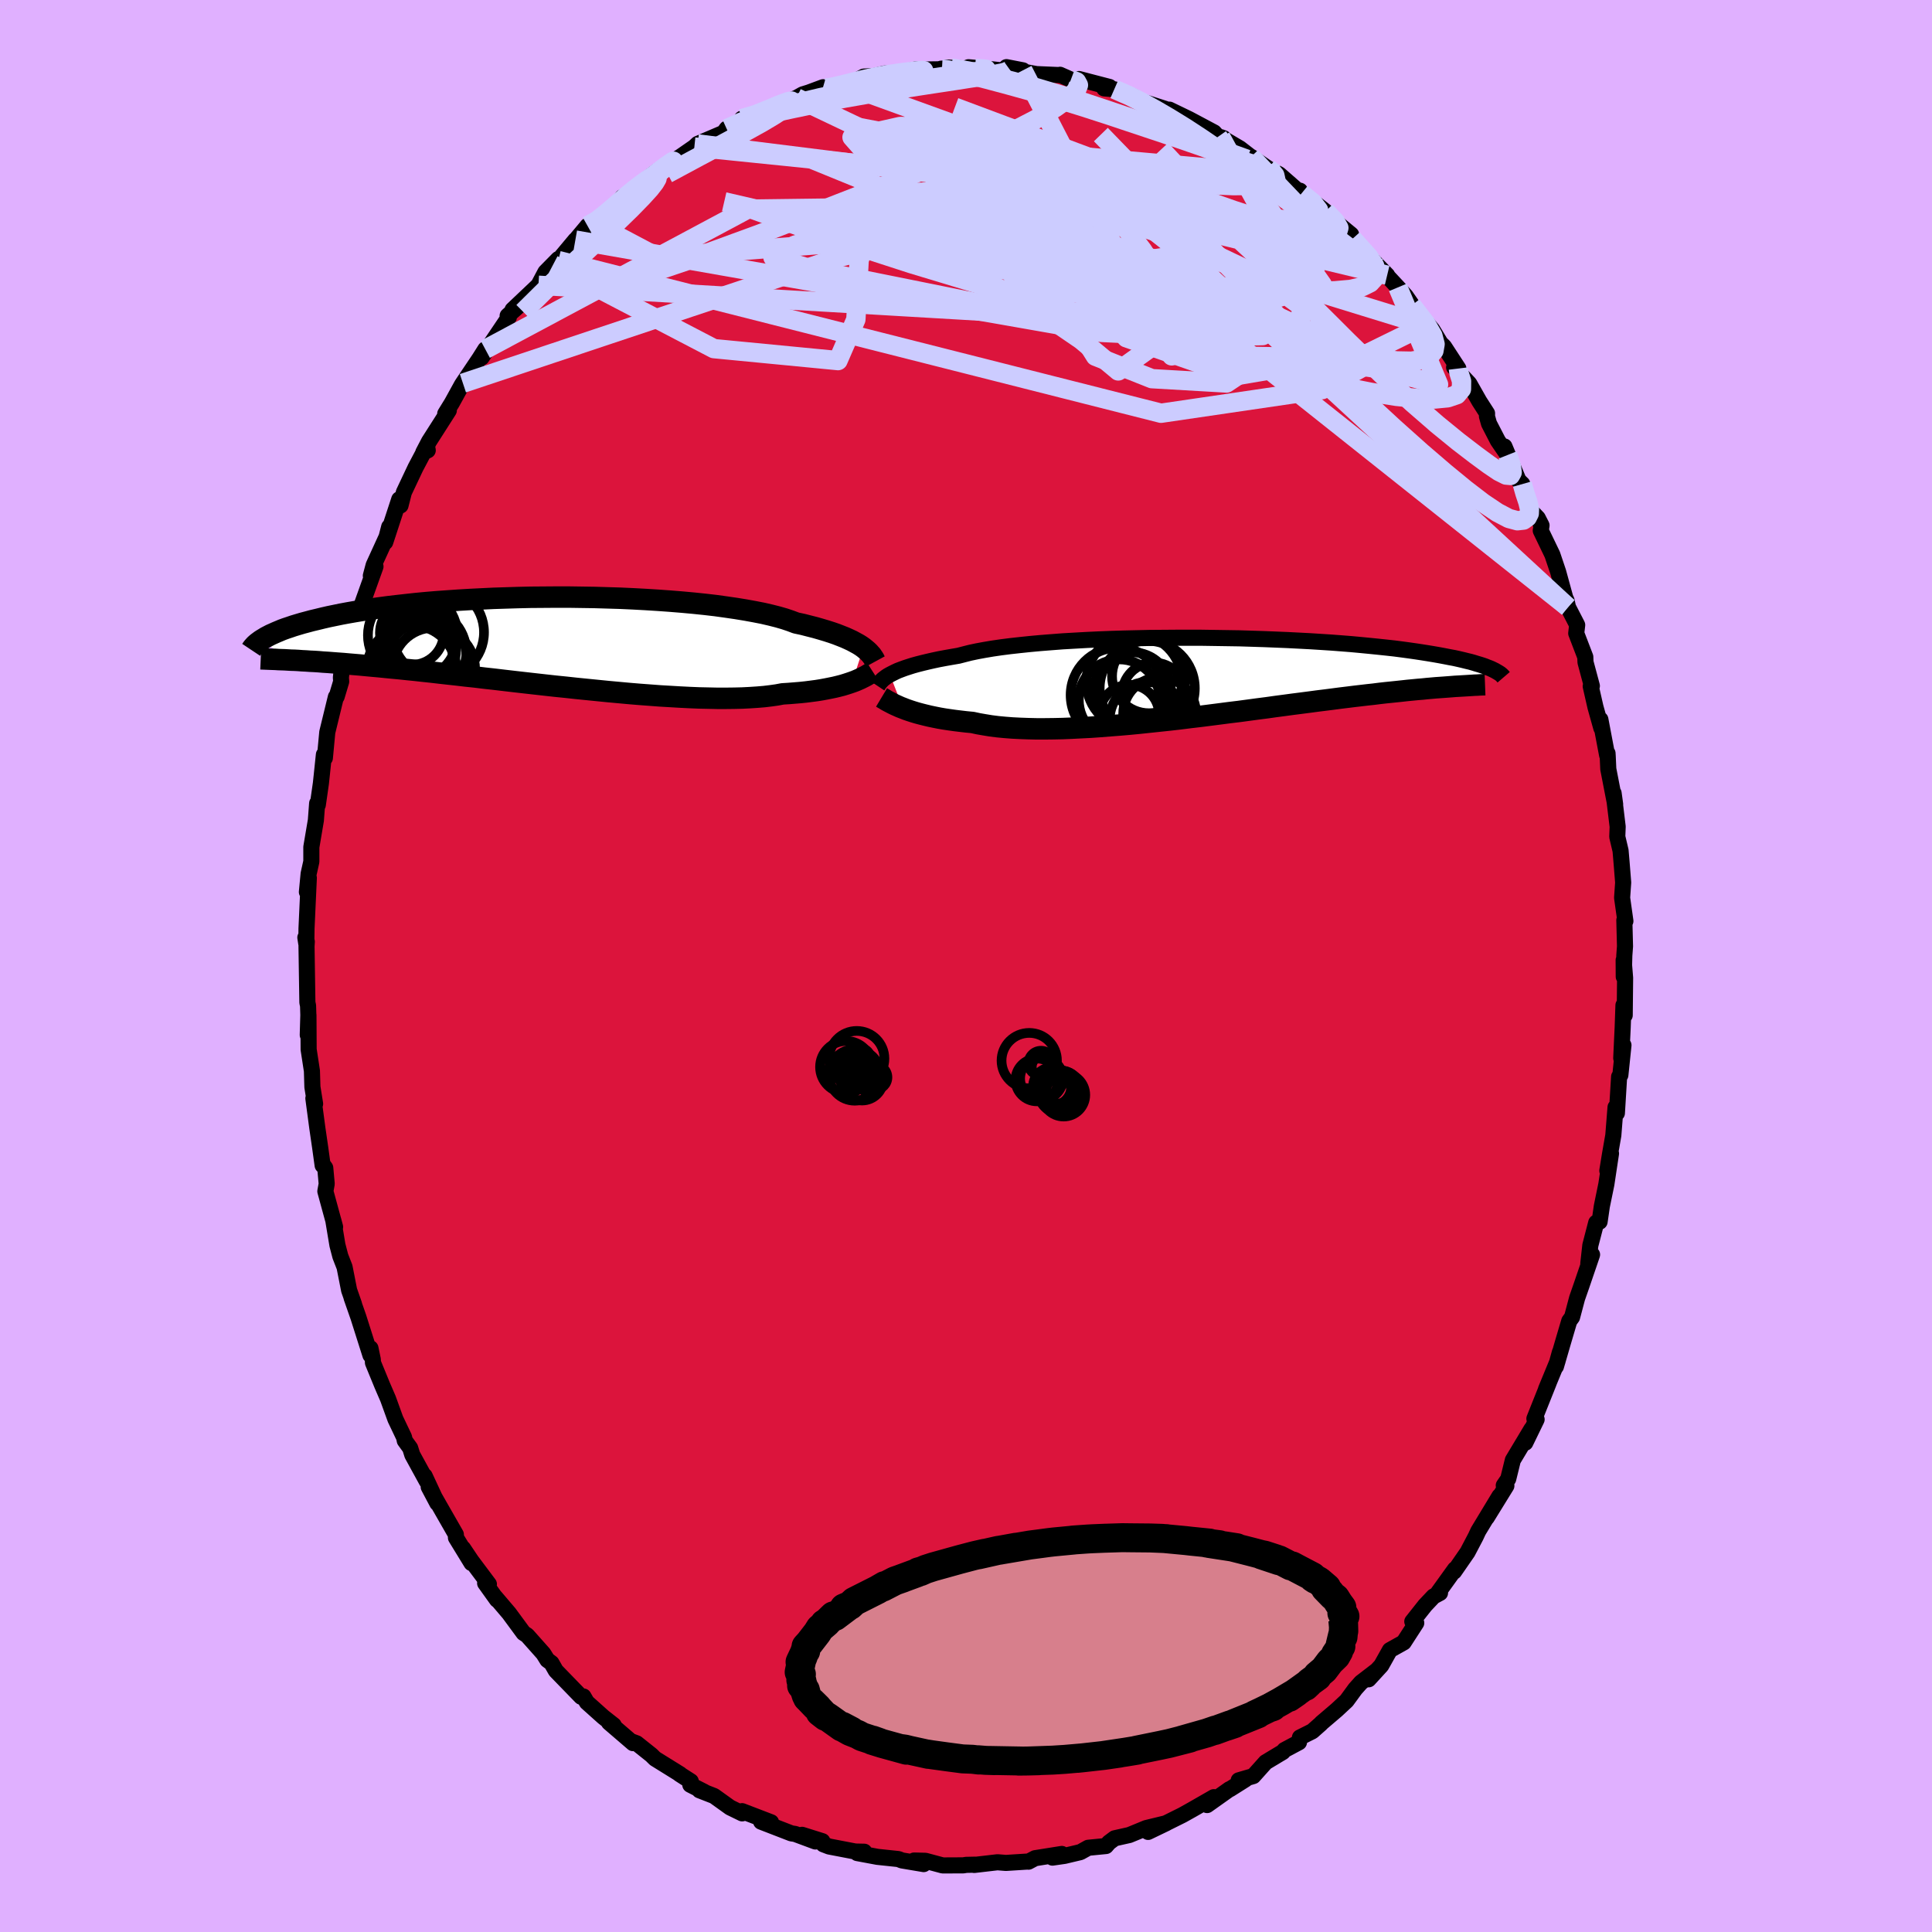<svg viewBox="-100 -100 200 200" xmlns="http://www.w3.org/2000/svg" width="500" height="500" id="face-svg">
    <defs>
      <clipPath id="leftEyeClipPath">
        <polyline points="33.19,0.61 32.95,0.44 32.68,0.27 32.37,0.1 32.04,-0.08 31.68,-0.25 31.28,-0.43 30.85,-0.6 30.39,-0.78 29.9,-0.95 29.37,-1.12 28.8,-1.29 28.21,-1.46 27.58,-1.62 26.92,-1.79 26.22,-1.94 25.66,-2.15 25.04,-2.36 24.35,-2.56 23.6,-2.75 22.78,-2.94 21.91,-3.11 20.98,-3.28 20,-3.44 18.97,-3.59 17.89,-3.74 16.77,-3.87 15.61,-3.99 14.41,-4.1 13.18,-4.2 11.92,-4.29 10.64,-4.37 9.34,-4.44 8.03,-4.5 6.7,-4.54 5.37,-4.58 4.03,-4.6 2.69,-4.62 1.36,-4.62 0.04,-4.61 -1.27,-4.6 -2.57,-4.57 -3.85,-4.53 -5.11,-4.49 -6.34,-4.43 -7.55,-4.37 -8.73,-4.3 -9.88,-4.22 -11,-4.14 -12.08,-4.05 -13.13,-3.95 -14.14,-3.84 -15.12,-3.73 -16.05,-3.62 -16.95,-3.5 -17.81,-3.38 -18.63,-3.25 -19.41,-3.12 -20.16,-2.99 -20.86,-2.86 -21.54,-2.72 -22.17,-2.59 -22.78,-2.45 -23.35,-2.31 -23.9,-2.18 -24.42,-2.04 -24.91,-1.91 -25.38,-1.77 -25.81,-1.64 -26.22,-1.5 -26.61,-1.37 -26.97,-1.24 -27.3,-1.1 -27.61,-0.97 -27.9,-0.84 -28.17,-0.72 -28.42,-0.59 -28.65,-0.47 -28.86,-0.34 -29.06,-0.22 -26.41,1.89 -26.06,1.91 -25.7,1.92 -25.32,1.94 -24.93,1.97 -24.52,1.99 -24.1,2.02 -23.66,2.04 -23.2,2.07 -22.73,2.11 -22.24,2.14 -21.73,2.18 -21.2,2.22 -20.65,2.26 -20.09,2.31 -19.5,2.36 -18.9,2.41 -18.27,2.47 -17.62,2.53 -16.95,2.59 -16.26,2.66 -15.54,2.73 -14.79,2.8 -14.03,2.88 -13.23,2.96 -12.42,3.05 -11.57,3.14 -10.71,3.24 -9.82,3.34 -8.9,3.44 -7.97,3.55 -7.01,3.65 -6.03,3.77 -5.03,3.88 -4.02,4 -2.99,4.12 -1.94,4.24 -0.88,4.36 0.19,4.48 1.27,4.6 2.36,4.71 3.46,4.83 4.56,4.94 5.66,5.05 6.76,5.16 7.85,5.26 8.94,5.36 10.02,5.45 11.09,5.53 12.15,5.61 13.19,5.67 14.21,5.73 15.21,5.78 16.19,5.82 17.14,5.84 18.07,5.86 18.96,5.86 19.82,5.85 20.65,5.83 21.44,5.79 22.2,5.74 22.92,5.68 23.59,5.6 24.23,5.51 24.82,5.4 25.46,5.36 26.08,5.31 26.68,5.26 27.25,5.2 27.8,5.13 28.33,5.06 28.83,4.98 29.32,4.89 29.77,4.8 30.21,4.71 30.62,4.61 31.01,4.51 31.37,4.4 31.71,4.29 32.03,4.18" />
      </clipPath>
      <clipPath id="rightEyeClipPath">
        <polyline points="-32.99,-0.33 -32.74,-0.46 -32.46,-0.6 -32.16,-0.74 -31.82,-0.87 -31.44,-1.01 -31.04,-1.14 -30.6,-1.28 -30.13,-1.41 -29.62,-1.54 -29.08,-1.67 -28.51,-1.8 -27.9,-1.93 -27.26,-2.05 -26.58,-2.17 -25.88,-2.29 -25.3,-2.44 -24.67,-2.6 -23.96,-2.75 -23.2,-2.89 -22.37,-3.03 -21.48,-3.16 -20.54,-3.28 -19.55,-3.39 -18.5,-3.5 -17.41,-3.6 -16.27,-3.69 -15.1,-3.78 -13.88,-3.85 -12.64,-3.92 -11.37,-3.98 -10.08,-4.03 -8.77,-4.07 -7.44,-4.1 -6.11,-4.13 -4.77,-4.14 -3.42,-4.15 -2.08,-4.15 -0.74,-4.15 0.59,-4.13 1.91,-4.11 3.21,-4.09 4.49,-4.05 5.75,-4.01 6.99,-3.96 8.2,-3.91 9.38,-3.85 10.53,-3.79 11.64,-3.72 12.72,-3.65 13.77,-3.57 14.78,-3.49 15.75,-3.4 16.68,-3.31 17.57,-3.22 18.42,-3.13 19.24,-3.04 20.01,-2.94 20.75,-2.84 21.45,-2.74 22.11,-2.64 22.74,-2.54 23.34,-2.44 23.91,-2.34 24.44,-2.24 24.95,-2.14 25.44,-2.05 25.89,-1.95 26.32,-1.85 26.72,-1.75 27.1,-1.66 27.45,-1.56 27.77,-1.46 28.08,-1.37 28.36,-1.28 28.62,-1.19 28.86,-1.09 29.08,-1.01 29.29,-0.92 29.47,-0.83 25.54,0.88 25.17,0.91 24.78,0.94 24.38,0.97 23.96,1 23.53,1.03 23.08,1.07 22.62,1.11 22.14,1.16 21.65,1.2 21.14,1.25 20.61,1.3 20.07,1.36 19.51,1.42 18.93,1.48 18.34,1.54 17.72,1.61 17.09,1.69 16.44,1.76 15.76,1.84 15.07,1.92 14.35,2.01 13.61,2.1 12.85,2.2 12.07,2.3 11.26,2.4 10.44,2.51 9.59,2.62 8.73,2.73 7.84,2.85 6.93,2.97 6.01,3.1 5.07,3.22 4.11,3.35 3.14,3.48 2.15,3.6 1.15,3.73 0.14,3.86 -0.88,3.99 -1.91,4.11 -2.94,4.24 -3.98,4.36 -5.02,4.47 -6.06,4.58 -7.1,4.69 -8.13,4.79 -9.16,4.88 -10.19,4.96 -11.2,5.04 -12.2,5.11 -13.18,5.16 -14.15,5.21 -15.11,5.25 -16.04,5.27 -16.95,5.28 -17.83,5.28 -18.69,5.26 -19.52,5.23 -20.32,5.19 -21.09,5.13 -21.83,5.06 -22.54,4.97 -23.21,4.86 -23.84,4.75 -24.44,4.62 -25.07,4.56 -25.67,4.49 -26.25,4.42 -26.82,4.34 -27.36,4.26 -27.88,4.17 -28.38,4.07 -28.86,3.97 -29.32,3.86 -29.76,3.75 -30.17,3.64 -30.57,3.52 -30.94,3.4 -31.29,3.28 -31.62,3.15" />
      </clipPath>
      <filter id="fuzzy">
        <feTurbulence id="turbulence" baseFrequency="0.05" numOctaves="3" type="noise" result="noise" />
        <feDisplacementMap in="SourceGraphic" in2="noise" scale="2" />
      </filter>
      <linearGradient id="rainbowGradient" x1="0%" y1="0%" x2="100%" y2="0%">
        <stop offset="0%" style="stop-color: [object Object]; stop-opacity: 1" />
        <stop offset="50%" style="stop-color: [object Object]; stop-opacity: 1" />
        <stop offset="100%" style="stop-color: [object Object]; stop-opacity: 1" />
      </linearGradient>
    </defs>
    <rect x="-100" y="-100" width="100%" height="100%" fill="rgb(224, 176, 255)" />
    <polyline id="faceContour" points="68.09,1.11 68.08,-0.61 68.23,1.23 68.19,5.1 68.06,4.06 67.98,6.35 67.83,9.54 68.06,8.2 67.74,11.29 67.61,11.46 67.38,15.23 67.24,14.62 67.01,17.53 66.67,19.47 66.39,21.19 66.77,19.41 66.29,22.59 65.82,24.88 65.59,26.47 65.24,26.57 64.63,28.92 64.42,30.81 64.81,29.88 63.71,33.1 63.26,34.39 62.74,36.35 62.45,36.75 61.8,38.95 61.07,41.46 61.48,39.98 61.22,40.96 60.04,43.82 60.31,43.18 58.84,46.86 59.07,46.94 57.9,49.35 58.54,47.93 56.61,51.15 56.13,53.1 55.67,53.77 55.94,53.81 53.91,57.1 55.22,54.88 53.03,58.5 52.77,59.06 51.92,60.68 50.53,62.69 50.62,62.44 48.72,65.08 49.07,64.9 48.4,65.26 47.53,66.18 46.2,67.86 46.61,68.01 45.31,70.02 43.88,70.82 42.99,72.41 41.68,73.84 42.45,72.97 40.89,74.17 40.3,74.83 39.4,76.06 38.38,77.01 36.81,78.35 36.72,78.45 35.85,79.22 34.57,79.86 34.47,80.36 32.97,81.16 32.8,81.36 31.02,82.43 29.74,83.86 28.23,84.3 28.93,84.2 27.33,85.21 27.27,85.22 24.96,86.86 25.66,86.04 23.41,87.33 22.41,87.89 20.74,88.72 18.85,89.64 20.72,88.74 18.66,89.24 16.91,89.96 15.39,90.3 14.8,90.74 14.49,91.1 12.65,91.28 11.84,91.73 10.2,92.12 8.95,92.3 9.92,91.92 7.15,92.36 6.47,92.72 6.49,92.7 4.13,92.85 3.26,92.78 0.85,93.06 0.94,93.03 0.02,93.05 -0.28,93.1 -2.41,93.11 -4.2,92.63 -5.37,92.6 -4.38,92.97 -6.64,92.59 -6.99,92.45 -9.17,92.22 -11.26,91.83 -10.53,91.69 -11.46,91.67 -14.17,91.15 -14.77,90.92 -14.87,90.6 -16.97,89.94 -15.59,90.63 -17.69,89.85 -18.08,89.79 -21.21,88.58 -20.18,88.64 -23.18,87.49 -23.17,87.72 -24.42,87.11 -26.08,85.92 -27.59,85.33 -27.1,85.49 -28.54,84.76 -28.49,84.4 -29.66,83.65 -29.59,83.67 -32.2,82.05 -32.56,81.69 -34.09,80.47 -34.6,80.28 -34.47,80.45 -36.96,78.31 -36.47,78.59 -37.54,77.75 -39.25,76.22 -39.6,75.62 -39.84,75.65 -42.46,72.95 -42.91,72.16 -43.34,71.84 -43.75,71.18 -45.43,69.29 -45.8,69.05 -47.3,67.01 -48.73,65.33 -48.55,65.61 -49.78,63.89 -49.39,63.99 -51.21,61.56 -52.06,60.29 -51.19,61.81 -52.8,59.18 -52.81,58.85 -54.46,55.97 -55.62,53.93 -54.73,55.61 -56.04,52.79 -55.82,53.34 -57.32,50.6 -57.54,49.9 -58.1,49.13 -58.17,48.79 -59.07,46.9 -59.83,44.8 -60.43,43.41 -61.39,41.07 -61.41,40.73 -61.65,39.57 -61.65,40.29 -62.9,36.35 -63.61,34.32 -63.35,35.02 -63.86,33.56 -64.33,31.17 -64.77,30.04 -65.07,28.89 -65.5,26.31 -65.31,27.02 -66.32,23.32 -66.18,22.55 -66.33,20.9 -66.59,20.53 -66.6,20.64 -66.86,18.76 -67.15,16.77 -67.56,13.7 -67.38,14.27 -67.66,12.53 -67.71,10.86 -68.05,8.64 -68.07,5.08 -68.14,7.14 -68.08,5.08 -68.11,4.11 -68.18,3.77 -68.27,-2.03 -68.24,-2.52 -68.39,-2.95 -68.29,-2.3 -68.27,-3.89 -68.03,-9.12 -68.23,-7.66 -68.05,-9.55 -67.77,-10.81 -67.77,-12.31 -67.3,-15.09 -67.17,-16.84 -67.1,-16.68 -66.78,-18.92 -66.68,-19.86 -66.47,-21.88 -66.37,-21.53 -66.12,-24.2 -65.23,-27.85 -65.15,-27.88 -64.68,-29.45 -64.71,-29.85 -64.61,-30.8 -63.28,-34.56 -63.04,-35.95 -63.75,-33.14 -62.53,-37.3 -62.79,-36.71 -61.13,-41.35 -61.61,-40.4 -61.32,-41.49 -59.82,-44.77 -59.71,-45.46 -60.12,-43.88 -58.67,-48.31 -58.54,-47.67 -58.19,-49.04 -56.98,-51.6 -55.8,-53.83 -55.72,-53.38 -56.18,-53.17 -55.59,-54.3 -53.54,-57.51 -53.91,-57.17 -53.22,-58.29 -52.19,-60.16 -52.08,-60.33 -50.36,-62.89 -49.76,-63.84 -50.14,-62.99 -47.32,-67.17 -47.45,-67.31 -45.74,-68.83 -46.94,-67.93 -44.26,-70.47 -43.54,-71.83 -42.21,-73.18 -42.75,-72.59 -42.21,-73.03 -40.44,-75.15 -40.42,-75.14 -39.18,-76.62 -38.34,-76.76 -36.57,-78.62 -36.76,-78.14 -35.59,-79.58 -35.45,-79.46 -33.29,-81.28 -33.13,-81.4 -32.26,-82.07 -31,-82.94 -31.32,-82.66 -29.62,-83.74 -28.12,-84.78 -27.78,-85.1 -25.07,-86.26 -24.78,-86.67 -22.44,-87.73 -23.2,-87.71 -21.4,-88.13 -21.1,-88.47 -19.84,-88.94 -20.48,-88.64 -17.54,-89.87 -16.9,-90.23 -16.28,-90.42 -14.8,-90.97 -15.51,-90.43 -12.62,-91.25 -11.77,-91.43 -10.58,-92.07 -9.5,-92.13 -8.4,-92.39 -7.49,-92.33 -5.17,-92.82 -4.03,-92.81 -2.49,-92.83 -2.57,-92.89 -1.54,-92.96 -1.94,-93.01 0.61,-92.87 0.26,-93.04 2.65,-92.83 4.89,-92.58 4.19,-93.05 5.89,-92.72 6.08,-92.55 7.3,-92.33 9.62,-92.23 9.73,-92.26 10.86,-91.76 11.94,-91.43 11.7,-91.82 14.85,-91 14.3,-90.85 15.35,-90.76 17.33,-90.01 18.08,-89.53 18.84,-89.3 20.62,-88.73 21.26,-88.39 21.06,-88.65 23.09,-87.67 25.68,-86.29 26.09,-85.84 26.68,-85.69 26.38,-85.8 28.35,-84.64 30.52,-82.96 29.51,-83.77 31.29,-82.55 31.29,-82.55 32.42,-81.95 34.49,-80.14 34.57,-80.26 34.73,-79.97 36.43,-78.73 37.21,-78.12 38.58,-76.78 39.87,-75.72 39.88,-75.11 40.01,-75.28 42.49,-72.64 43.6,-71.51 42.62,-72.49 44.71,-70.25 45.52,-69.36 46.14,-68.47 47.54,-66.34 46.14,-68.39 48.27,-65.89 49.13,-64.47 49.49,-64.12 50.97,-61.85 50.53,-61.97 52.1,-60.29 53.13,-58.47 53.94,-57.21 53.93,-56.9 54.14,-56.15 55.06,-54.37 56.07,-52.9 55.74,-53.78 57.2,-50.27 57.59,-49.89 57.69,-49.21 58.56,-47.03 59.19,-46.37 59.58,-45.61 59.5,-45.07 60.7,-42.58 61.3,-40.8 62.04,-38.1 62.17,-37.83 62.32,-37.14 63.27,-35.3 63.17,-34.44 64.11,-31.99 64.13,-31.45 64.79,-28.99 64.67,-28.96 65.16,-26.81 65.77,-24.63 65.67,-25.52 66.37,-21.82 66.41,-22.02 66.43,-21.71 66.49,-20.39 67.2,-16.73 67.04,-17.89 67.46,-14.42 67.42,-13.38 67.76,-11.94 67.87,-10.65 68.03,-8.64 67.92,-7.06 68.26,-4.65 68.15,-4.74 68.22,-2.04 68.15,-1.1 68.09,1.11 68.08,-0.61" fill="rgb(220, 20, 60)" stroke="black" stroke-width="1.667" stroke-linejoin="round" filter="url(#fuzzy)" />
    <g transform="translate(25.11 -29.83)">
      <polyline id="rightCountour" points="-32.99,-0.33 -32.74,-0.46 -32.46,-0.6 -32.16,-0.74 -31.82,-0.87 -31.44,-1.01 -31.04,-1.14 -30.6,-1.28 -30.13,-1.41 -29.62,-1.54 -29.08,-1.67 -28.51,-1.8 -27.9,-1.93 -27.26,-2.05 -26.58,-2.17 -25.88,-2.29 -25.3,-2.44 -24.67,-2.6 -23.96,-2.75 -23.2,-2.89 -22.37,-3.03 -21.48,-3.16 -20.54,-3.28 -19.55,-3.39 -18.5,-3.5 -17.41,-3.6 -16.27,-3.69 -15.1,-3.78 -13.88,-3.85 -12.64,-3.92 -11.37,-3.98 -10.08,-4.03 -8.77,-4.07 -7.44,-4.1 -6.11,-4.13 -4.77,-4.14 -3.42,-4.15 -2.08,-4.15 -0.74,-4.15 0.59,-4.13 1.91,-4.11 3.21,-4.09 4.49,-4.05 5.75,-4.01 6.99,-3.96 8.2,-3.91 9.38,-3.85 10.53,-3.79 11.64,-3.72 12.72,-3.65 13.77,-3.57 14.78,-3.49 15.75,-3.4 16.68,-3.31 17.57,-3.22 18.42,-3.13 19.24,-3.04 20.01,-2.94 20.75,-2.84 21.45,-2.74 22.11,-2.64 22.74,-2.54 23.34,-2.44 23.91,-2.34 24.44,-2.24 24.95,-2.14 25.44,-2.05 25.89,-1.95 26.32,-1.85 26.72,-1.75 27.1,-1.66 27.45,-1.56 27.77,-1.46 28.08,-1.37 28.36,-1.28 28.62,-1.19 28.86,-1.09 29.08,-1.01 29.29,-0.92 29.47,-0.83 25.54,0.88 25.17,0.91 24.78,0.94 24.38,0.97 23.96,1 23.53,1.03 23.08,1.07 22.62,1.11 22.14,1.16 21.65,1.2 21.14,1.25 20.61,1.3 20.07,1.36 19.51,1.42 18.93,1.48 18.34,1.54 17.72,1.61 17.09,1.69 16.44,1.76 15.76,1.84 15.07,1.92 14.35,2.01 13.61,2.1 12.85,2.2 12.07,2.3 11.26,2.4 10.44,2.51 9.59,2.62 8.73,2.73 7.84,2.85 6.93,2.97 6.01,3.1 5.07,3.22 4.11,3.35 3.14,3.48 2.15,3.6 1.15,3.73 0.14,3.86 -0.88,3.99 -1.91,4.11 -2.94,4.24 -3.98,4.36 -5.02,4.47 -6.06,4.58 -7.1,4.69 -8.13,4.79 -9.16,4.88 -10.19,4.96 -11.2,5.04 -12.2,5.11 -13.18,5.16 -14.15,5.21 -15.11,5.25 -16.04,5.27 -16.95,5.28 -17.83,5.28 -18.69,5.26 -19.52,5.23 -20.32,5.19 -21.09,5.13 -21.83,5.06 -22.54,4.97 -23.21,4.86 -23.84,4.75 -24.44,4.62 -25.07,4.56 -25.67,4.49 -26.25,4.42 -26.82,4.34 -27.36,4.26 -27.88,4.17 -28.38,4.07 -28.86,3.97 -29.32,3.86 -29.76,3.75 -30.17,3.64 -30.57,3.52 -30.94,3.4 -31.29,3.28 -31.62,3.15" fill="white" stroke="white" stroke-width="0" stroke-linejoin="round" filter="url(#fuzzy)" />
    </g>
    <g transform="translate(-43.81 -33.57)">
      <polyline id="leftCountour" points="33.19,0.61 32.95,0.44 32.68,0.27 32.37,0.1 32.04,-0.08 31.68,-0.25 31.28,-0.43 30.85,-0.6 30.39,-0.78 29.9,-0.95 29.37,-1.12 28.8,-1.29 28.21,-1.46 27.58,-1.62 26.92,-1.79 26.22,-1.94 25.66,-2.15 25.04,-2.36 24.35,-2.56 23.6,-2.75 22.78,-2.94 21.91,-3.11 20.98,-3.28 20,-3.44 18.97,-3.59 17.89,-3.74 16.77,-3.87 15.61,-3.99 14.41,-4.1 13.18,-4.2 11.92,-4.29 10.64,-4.37 9.34,-4.44 8.03,-4.5 6.7,-4.54 5.37,-4.58 4.03,-4.6 2.69,-4.62 1.36,-4.62 0.04,-4.61 -1.27,-4.6 -2.57,-4.57 -3.85,-4.53 -5.11,-4.49 -6.34,-4.43 -7.55,-4.37 -8.73,-4.3 -9.88,-4.22 -11,-4.14 -12.08,-4.05 -13.13,-3.95 -14.14,-3.84 -15.12,-3.73 -16.05,-3.62 -16.95,-3.5 -17.81,-3.38 -18.63,-3.25 -19.41,-3.12 -20.16,-2.99 -20.86,-2.86 -21.54,-2.72 -22.17,-2.59 -22.78,-2.45 -23.35,-2.31 -23.9,-2.18 -24.42,-2.04 -24.91,-1.91 -25.38,-1.77 -25.81,-1.64 -26.22,-1.5 -26.61,-1.37 -26.97,-1.24 -27.3,-1.1 -27.61,-0.97 -27.9,-0.84 -28.17,-0.72 -28.42,-0.59 -28.65,-0.47 -28.86,-0.34 -29.06,-0.22 -26.41,1.89 -26.06,1.91 -25.7,1.92 -25.32,1.94 -24.93,1.97 -24.52,1.99 -24.1,2.02 -23.66,2.04 -23.2,2.07 -22.73,2.11 -22.24,2.14 -21.73,2.18 -21.2,2.22 -20.65,2.26 -20.09,2.31 -19.5,2.36 -18.9,2.41 -18.27,2.47 -17.62,2.53 -16.95,2.59 -16.26,2.66 -15.54,2.73 -14.79,2.8 -14.03,2.88 -13.23,2.96 -12.42,3.05 -11.57,3.14 -10.71,3.24 -9.82,3.34 -8.9,3.44 -7.97,3.55 -7.01,3.65 -6.03,3.77 -5.03,3.88 -4.02,4 -2.99,4.12 -1.94,4.24 -0.88,4.36 0.19,4.48 1.27,4.6 2.36,4.71 3.46,4.83 4.56,4.94 5.66,5.05 6.76,5.16 7.85,5.26 8.94,5.36 10.02,5.45 11.09,5.53 12.15,5.61 13.19,5.67 14.21,5.73 15.21,5.78 16.19,5.82 17.14,5.84 18.07,5.86 18.96,5.86 19.82,5.85 20.65,5.83 21.44,5.79 22.2,5.74 22.92,5.68 23.59,5.6 24.23,5.51 24.82,5.4 25.46,5.36 26.08,5.31 26.68,5.26 27.25,5.2 27.8,5.13 28.33,5.06 28.83,4.98 29.32,4.89 29.77,4.8 30.21,4.71 30.62,4.61 31.01,4.51 31.37,4.4 31.71,4.29 32.03,4.18" fill="white" stroke="white" stroke-width="0" stroke-linejoin="round" filter="url(#fuzzy)" />
    </g>
    <g transform="translate(25.11 -29.83)">
      <polyline id="rightUpper" points="-34.26,0.84 -34.2,0.75 -34.14,0.64 -34.06,0.54 -33.96,0.42 -33.86,0.31 -33.73,0.18 -33.58,0.06 -33.41,-0.07 -33.22,-0.2 -32.99,-0.33 -32.74,-0.46 -32.46,-0.6 -32.16,-0.74 -31.82,-0.87 -31.44,-1.01 -31.04,-1.14 -30.6,-1.28 -30.13,-1.41 -29.62,-1.54 -29.08,-1.67 -28.51,-1.8 -27.9,-1.93 -27.26,-2.05 -26.58,-2.17 -25.88,-2.29 -25.3,-2.44 -24.67,-2.6 -23.96,-2.75 -23.2,-2.89 -22.37,-3.03 -21.48,-3.16 -20.54,-3.28 -19.55,-3.39 -18.5,-3.5 -17.41,-3.6 -16.27,-3.69 -15.1,-3.78 -13.88,-3.85 -12.64,-3.92 -11.37,-3.98 -10.08,-4.03 -8.77,-4.07 -7.44,-4.1 -6.11,-4.13 -4.77,-4.14 -3.42,-4.15 -2.08,-4.15 -0.74,-4.15 0.59,-4.13 1.91,-4.11 3.21,-4.09 4.49,-4.05 5.75,-4.01 6.99,-3.96 8.2,-3.91 9.38,-3.85 10.53,-3.79 11.64,-3.72 12.72,-3.65 13.77,-3.57 14.78,-3.49 15.75,-3.4 16.68,-3.31 17.57,-3.22 18.42,-3.13 19.24,-3.04 20.01,-2.94 20.75,-2.84 21.45,-2.74 22.11,-2.64 22.74,-2.54 23.34,-2.44 23.91,-2.34 24.44,-2.24 24.95,-2.14 25.44,-2.05 25.89,-1.95 26.32,-1.85 26.72,-1.75 27.1,-1.66 27.45,-1.56 27.77,-1.46 28.08,-1.37 28.36,-1.28 28.62,-1.19 28.86,-1.09 29.08,-1.01 29.29,-0.92 29.47,-0.83 29.64,-0.75 29.79,-0.66 29.93,-0.58 30.06,-0.5 30.17,-0.43 30.27,-0.35 30.35,-0.28 30.43,-0.2 30.49,-0.13 30.55,-0.06" fill="none" stroke="black" stroke-width="1.667" stroke-linejoin="round" filter="url(#fuzzy)" />
      <polyline id="rightLower" points="-33.85,2.03 -33.7,2.12 -33.54,2.21 -33.37,2.32 -33.17,2.43 -32.96,2.54 -32.73,2.66 -32.49,2.78 -32.22,2.9 -31.93,3.03 -31.62,3.15 -31.29,3.28 -30.94,3.4 -30.57,3.52 -30.17,3.64 -29.76,3.75 -29.32,3.86 -28.86,3.97 -28.38,4.07 -27.88,4.17 -27.36,4.26 -26.82,4.34 -26.25,4.42 -25.67,4.49 -25.07,4.56 -24.44,4.62 -23.84,4.75 -23.21,4.86 -22.54,4.97 -21.83,5.06 -21.09,5.13 -20.32,5.19 -19.52,5.23 -18.69,5.26 -17.83,5.28 -16.95,5.28 -16.04,5.27 -15.11,5.25 -14.15,5.21 -13.18,5.16 -12.2,5.11 -11.2,5.04 -10.19,4.96 -9.16,4.88 -8.13,4.79 -7.1,4.69 -6.06,4.58 -5.02,4.47 -3.98,4.36 -2.94,4.24 -1.91,4.11 -0.88,3.99 0.14,3.86 1.15,3.73 2.15,3.6 3.14,3.48 4.11,3.35 5.07,3.22 6.01,3.1 6.93,2.97 7.84,2.85 8.73,2.73 9.59,2.62 10.44,2.51 11.26,2.4 12.07,2.3 12.85,2.2 13.61,2.1 14.35,2.01 15.07,1.92 15.76,1.84 16.44,1.76 17.09,1.69 17.72,1.61 18.34,1.54 18.93,1.48 19.51,1.42 20.07,1.36 20.61,1.3 21.14,1.25 21.65,1.2 22.14,1.16 22.62,1.11 23.08,1.07 23.53,1.03 23.96,1 24.38,0.97 24.78,0.94 25.17,0.91 25.54,0.88 25.91,0.86 26.25,0.84 26.59,0.82 26.91,0.8 27.23,0.78 27.53,0.76 27.82,0.75 28.1,0.73 28.36,0.72 28.62,0.71" fill="none" stroke="black" stroke-width="2.222" stroke-linejoin="round" filter="url(#fuzzy)" />
      <circle r="3.824" cx="-6.167" cy="-0.16" stroke="black" fill="none" stroke-width="1.0" filter="url(#fuzzy)" clip-path="url(#rightEyeClipPath)" /><circle r="3.294" cx="-5.662" cy="1.72" stroke="black" fill="none" stroke-width="1.0" filter="url(#fuzzy)" clip-path="url(#rightEyeClipPath)" /><circle r="4.924" cx="-6.347" cy="1.085" stroke="black" fill="none" stroke-width="1.0" filter="url(#fuzzy)" clip-path="url(#rightEyeClipPath)" /><circle r="3.084" cx="-8.202" cy="3.805" stroke="black" fill="none" stroke-width="1.0" filter="url(#fuzzy)" clip-path="url(#rightEyeClipPath)" /><circle r="3.89" cx="-6.347" cy="4.325" stroke="black" fill="none" stroke-width="1.0" filter="url(#fuzzy)" clip-path="url(#rightEyeClipPath)" /><circle r="4.906" cx="-9.372" cy="1.785" stroke="black" fill="none" stroke-width="1.0" filter="url(#fuzzy)" clip-path="url(#rightEyeClipPath)" /><circle r="3.776" cx="-5.062" cy="3.73" stroke="black" fill="none" stroke-width="1.0" filter="url(#fuzzy)" clip-path="url(#rightEyeClipPath)" /><circle r="4.196" cx="-9.237" cy="2.285" stroke="black" fill="none" stroke-width="1.0" filter="url(#fuzzy)" clip-path="url(#rightEyeClipPath)" /><circle r="3.982" cx="-7.882" cy="1.335" stroke="black" fill="none" stroke-width="1.0" filter="url(#fuzzy)" clip-path="url(#rightEyeClipPath)" /><circle r="4.948" cx="-7.702" cy="0.395" stroke="black" fill="none" stroke-width="1.0" filter="url(#fuzzy)" clip-path="url(#rightEyeClipPath)" />
      </g>
    <g transform="translate(-43.81 -33.57)">
      <polyline id="leftUpper" points="34.42,2.05 34.36,1.94 34.3,1.81 34.22,1.68 34.13,1.55 34.03,1.4 33.9,1.26 33.76,1.1 33.59,0.94 33.4,0.78 33.19,0.61 32.95,0.44 32.68,0.27 32.37,0.1 32.04,-0.08 31.68,-0.25 31.28,-0.43 30.85,-0.6 30.39,-0.78 29.9,-0.95 29.37,-1.12 28.8,-1.29 28.21,-1.46 27.58,-1.62 26.92,-1.79 26.22,-1.94 25.66,-2.15 25.04,-2.36 24.35,-2.56 23.6,-2.75 22.78,-2.94 21.91,-3.11 20.98,-3.28 20,-3.44 18.97,-3.59 17.89,-3.74 16.77,-3.87 15.61,-3.99 14.41,-4.1 13.18,-4.2 11.92,-4.29 10.64,-4.37 9.34,-4.44 8.03,-4.5 6.7,-4.54 5.37,-4.58 4.03,-4.6 2.69,-4.62 1.36,-4.62 0.04,-4.61 -1.27,-4.6 -2.57,-4.57 -3.85,-4.53 -5.11,-4.49 -6.34,-4.43 -7.55,-4.37 -8.73,-4.3 -9.88,-4.22 -11,-4.14 -12.08,-4.05 -13.13,-3.95 -14.14,-3.84 -15.12,-3.73 -16.05,-3.62 -16.95,-3.5 -17.81,-3.38 -18.63,-3.25 -19.41,-3.12 -20.16,-2.99 -20.86,-2.86 -21.54,-2.72 -22.17,-2.59 -22.78,-2.45 -23.35,-2.31 -23.9,-2.18 -24.42,-2.04 -24.91,-1.91 -25.38,-1.77 -25.81,-1.64 -26.22,-1.5 -26.61,-1.37 -26.97,-1.24 -27.3,-1.1 -27.61,-0.97 -27.9,-0.84 -28.17,-0.72 -28.42,-0.59 -28.65,-0.47 -28.86,-0.34 -29.06,-0.22 -29.23,-0.11 -29.39,0.01 -29.54,0.12 -29.67,0.23 -29.79,0.34 -29.89,0.45 -29.98,0.55 -30.06,0.65 -30.13,0.75 -30.19,0.84" fill="none" stroke="black" stroke-width="2.222" stroke-linejoin="round" filter="url(#fuzzy)" />
      <polyline id="leftLower" points="34.16,3.1 34.02,3.19 33.87,3.29 33.7,3.39 33.52,3.5 33.32,3.61 33.1,3.72 32.86,3.84 32.61,3.95 32.33,4.07 32.03,4.18 31.71,4.29 31.37,4.4 31.01,4.51 30.62,4.61 30.21,4.71 29.77,4.8 29.32,4.89 28.83,4.98 28.33,5.06 27.8,5.13 27.25,5.2 26.68,5.26 26.08,5.31 25.46,5.36 24.82,5.4 24.23,5.51 23.59,5.6 22.92,5.68 22.2,5.74 21.44,5.79 20.65,5.83 19.82,5.85 18.96,5.86 18.07,5.86 17.14,5.84 16.19,5.82 15.21,5.78 14.21,5.73 13.19,5.67 12.15,5.61 11.09,5.53 10.02,5.45 8.94,5.36 7.85,5.26 6.76,5.16 5.66,5.05 4.56,4.94 3.46,4.83 2.36,4.71 1.27,4.6 0.19,4.48 -0.88,4.36 -1.94,4.24 -2.99,4.12 -4.02,4 -5.03,3.88 -6.03,3.77 -7.01,3.65 -7.97,3.55 -8.9,3.44 -9.82,3.34 -10.71,3.24 -11.57,3.14 -12.42,3.05 -13.23,2.96 -14.03,2.88 -14.79,2.8 -15.54,2.73 -16.26,2.66 -16.95,2.59 -17.62,2.53 -18.27,2.47 -18.9,2.41 -19.5,2.36 -20.09,2.31 -20.65,2.26 -21.2,2.22 -21.73,2.18 -22.24,2.14 -22.73,2.11 -23.2,2.07 -23.66,2.04 -24.1,2.02 -24.52,1.99 -24.93,1.97 -25.32,1.94 -25.7,1.92 -26.06,1.91 -26.41,1.89 -26.74,1.87 -27.06,1.86 -27.37,1.85 -27.66,1.83 -27.95,1.82 -28.22,1.81 -28.48,1.8 -28.73,1.79 -28.97,1.78 -29.2,1.77" fill="none" stroke="black" stroke-width="2.222" stroke-linejoin="round" filter="url(#fuzzy)" />
      <circle r="4.01" cx="-13.3" cy="1.846" stroke="black" fill="none" stroke-width="1.0" filter="url(#fuzzy)" clip-path="url(#leftEyeClipPath)" /><circle r="3.378" cx="-12.575" cy="1.486" stroke="black" fill="none" stroke-width="1.0" filter="url(#fuzzy)" clip-path="url(#leftEyeClipPath)" /><circle r="3.304" cx="-13.555" cy="-0.914" stroke="black" fill="none" stroke-width="1.0" filter="url(#fuzzy)" clip-path="url(#leftEyeClipPath)" /><circle r="4.632" cx="-13.47" cy="-0.664" stroke="black" fill="none" stroke-width="1.0" filter="url(#fuzzy)" clip-path="url(#leftEyeClipPath)" /><circle r="4.58" cx="-12.495" cy="1.096" stroke="black" fill="none" stroke-width="1.0" filter="url(#fuzzy)" clip-path="url(#leftEyeClipPath)" /><circle r="4.652" cx="-13.575" cy="2.956" stroke="black" fill="none" stroke-width="1.0" filter="url(#fuzzy)" clip-path="url(#leftEyeClipPath)" /><circle r="4.75" cx="-10.835" cy="-0.969" stroke="black" fill="none" stroke-width="1.0" filter="url(#fuzzy)" clip-path="url(#leftEyeClipPath)" /><circle r="3.874" cx="-12.85" cy="0.836" stroke="black" fill="none" stroke-width="1.0" filter="url(#fuzzy)" clip-path="url(#leftEyeClipPath)" /><circle r="4.104" cx="-12.01" cy="1.516" stroke="black" fill="none" stroke-width="1.0" filter="url(#fuzzy)" clip-path="url(#leftEyeClipPath)" /><circle r="4.276" cx="-11.285" cy="2.826" stroke="black" fill="none" stroke-width="1.0" filter="url(#fuzzy)" clip-path="url(#leftEyeClipPath)" />
    </g>
    <g id="hairs">
      <polyline points="-2.49,-92.83 -2.12,-92.81 -1.15,-92.61 0.32,-92.26 2.22,-91.78 4.46,-91.18 6.91,-90.5 9.46,-89.76 12.02,-88.97 14.56,-88.15 17.08,-87.31 19.57,-86.48 22.01,-85.66 24.36,-84.85 26.56,-84.05 28.54,-83.35 30.11,-82.88" fill="none" stroke="rgb(204, 204, 255)" stroke-width="2" stroke-linejoin="round" filter="url(#fuzzy)" /><polyline points="31.29,-82.55 31.56,-82.34 31.97,-81.85 32.07,-81.4 31.69,-81.09 30.83,-80.91 29.51,-80.8 27.68,-80.78 25.26,-80.88 22.18,-81.15 18.41,-81.61 13.96,-82.29 8.81,-83.15 2.85,-84.22 -4.04,-85.47 -11.85,-86.95" fill="none" stroke="rgb(204, 204, 255)" stroke-width="2" stroke-linejoin="round" filter="url(#fuzzy)" /><polyline points="56.07,-52.9 56.17,-52.65 56.45,-51.77 56.54,-51.1 56.36,-50.78 55.91,-50.82 55.17,-51.19 54.12,-51.9 52.72,-52.93 50.95,-54.29 48.78,-56.06 46.19,-58.31 43.14,-61.14 39.59,-64.59 35.51,-68.66 30.88,-73.34 25.72,-78.63 20.2,-84.53" fill="none" stroke="rgb(204, 204, 255)" stroke-width="2" stroke-linejoin="round" filter="url(#fuzzy)" /><polyline points="-38.34,-76.76 -37.15,-77.93 -36.28,-78.69 -35.36,-79.46 -34.35,-80.27 -33.34,-81.06 -32.42,-81.77 -31.65,-82.36 -31.06,-82.8 -30.63,-83.1 -30.37,-83.28 -30.29,-83.31 -30.47,-83.15 -31.02,-82.72 -32.04,-81.95 -33.65,-80.8" fill="none" stroke="rgb(204, 204, 255)" stroke-width="2" stroke-linejoin="round" filter="url(#fuzzy)" /><polyline points="40.01,-75.28 41.68,-73.42 42.31,-72.47 42.45,-71.83 42.3,-71.24 41.83,-70.72 41,-70.31 39.79,-70.04 38.21,-69.9 36.26,-69.84 33.92,-69.87 31.18,-69.98 27.97,-70.18 24.26,-70.5 20.01,-70.93 15.19,-71.5 9.81,-72.24 3.85,-73.18 -2.63,-74.32 -9.61,-75.69 -17.07,-77.27 -25.03,-79.11" fill="none" stroke="rgb(204, 204, 255)" stroke-width="2" stroke-linejoin="round" filter="url(#fuzzy)" /><polyline points="34.73,-79.97 35.91,-79.01 36.5,-78.25 36.55,-77.66 36.03,-77.25 34.95,-77.03 33.34,-76.96 31.15,-77.06 28.34,-77.36 24.87,-77.89 20.7,-78.64 15.81,-79.63 10.11,-80.84 3.53,-82.31 -3.93,-84.07 -12.11,-86.15" fill="none" stroke="rgb(204, 204, 255)" stroke-width="2" stroke-linejoin="round" filter="url(#fuzzy)" /><polyline points="-1.54,-92.96 -0.98,-92.87 0.55,-92.59 2.54,-92.15 4.84,-91.59 7.28,-90.92 9.77,-90.18 12.3,-89.37 14.86,-88.52 17.47,-87.63 20.1,-86.72 22.66,-85.82 25.04,-84.96 27.16,-84.21 29.09,-83.51" fill="none" stroke="rgb(204, 204, 255)" stroke-width="2" stroke-linejoin="round" filter="url(#fuzzy)" /><polyline points="10.86,-91.76 11.45,-91.54 11.64,-91.19 11.41,-90.62 10.62,-89.84 9.24,-88.85 7.23,-87.65 4.55,-86.26 1.12,-84.68 -3.13,-82.9 -8.26,-80.84 -14.31,-78.48 -21.24,-75.82 -29.02,-72.97 -37.74,-70.03" fill="none" stroke="rgb(204, 204, 255)" stroke-width="2" stroke-linejoin="round" filter="url(#fuzzy)" /><polyline points="-14.8,-90.97 -14.42,-90.86 -13.15,-91.13 -11.79,-91.47 -10.49,-91.79 -9.23,-92.06 -8.01,-92.28 -6.86,-92.45 -5.83,-92.58 -5.04,-92.67 -4.54,-92.7 -4.38,-92.69 -4.53,-92.63 -4.97,-92.51 -5.67,-92.32 -6.66,-92.07 -7.97,-91.76 -9.64,-91.42 -11.69,-91.07 -14.11,-90.69" fill="none" stroke="rgb(204, 204, 255)" stroke-width="2" stroke-linejoin="round" filter="url(#fuzzy)" /><polyline points="15.35,-90.76 16.93,-90.07 18.28,-89.38 19.65,-88.62 21.1,-87.77 22.66,-86.81 24.33,-85.72 26.1,-84.51 27.89,-83.25 29.65,-81.97 31.34,-80.72 32.94,-79.5 34.48,-78.33 35.93,-77.21 37.29,-76.17 38.54,-75.21 39.69,-74.33 40.73,-73.53 41.62,-72.88 42.27,-72.45 42.63,-72.28 42.84,-72.21" fill="none" stroke="rgb(204, 204, 255)" stroke-width="2" stroke-linejoin="round" filter="url(#fuzzy)" /><polyline points="-39.18,-76.62 -38.2,-77.17 -37.28,-77.89 -36.47,-78.58 -35.71,-79.24 -34.96,-79.87 -34.24,-80.46 -33.59,-80.95 -33.05,-81.34 -32.61,-81.62 -32.28,-81.78 -32.05,-81.82 -31.95,-81.73 -31.99,-81.5 -32.23,-81.09 -32.72,-80.46 -33.52,-79.58 -34.67,-78.4 -36.2,-76.91 -38.08,-75.13 -40.27,-73.1 -42.79,-70.74 -45.84,-67.72" fill="none" stroke="rgb(204, 204, 255)" stroke-width="2" stroke-linejoin="round" filter="url(#fuzzy)" /><polyline points="37.21,-78.12 38.22,-77.07 38.6,-76.41 38.48,-76.02 37.95,-75.79 37.01,-75.74 35.55,-75.94 33.53,-76.41 30.92,-77.18 27.67,-78.24 23.69,-79.64 18.86,-81.41 13.09,-83.57 6.39,-86.08 -1.15,-88.9" fill="none" stroke="rgb(204, 204, 255)" stroke-width="2" stroke-linejoin="round" filter="url(#fuzzy)" /><polyline points="-23.2,-87.71 -21.93,-88.08 -21.08,-88.42 -20.33,-88.72 -19.6,-89.03 -18.91,-89.3 -18.37,-89.49 -18.07,-89.54 -18.05,-89.42 -18.33,-89.14 -18.91,-88.7 -19.81,-88.1 -21.08,-87.34 -22.77,-86.4 -24.92,-85.24 -27.58,-83.82 -30.91,-82.03" fill="none" stroke="rgb(204, 204, 255)" stroke-width="2" stroke-linejoin="round" filter="url(#fuzzy)" /><polyline points="57.59,-49.89 57.86,-48.94 58.17,-48.01 58.33,-47.34 58.31,-46.85 58.11,-46.45 57.71,-46.16 57.08,-46.09 56.19,-46.33 55.01,-46.95 53.52,-47.95 51.72,-49.33 49.6,-51.07 47.13,-53.19 44.31,-55.71 41.13,-58.65 37.57,-62.03 33.64,-65.87 29.34,-70.18 24.66,-74.98 19.58,-80.28 13.96,-86.07" fill="none" stroke="rgb(204, 204, 255)" stroke-width="2" stroke-linejoin="round" filter="url(#fuzzy)" /><polyline points="-23.2,-87.71 -21.84,-88.09 -20.74,-88.43 -19.56,-88.76 -18.2,-89.13 -16.69,-89.51 -15.09,-89.89 -13.46,-90.23 -11.81,-90.54 -10.13,-90.83 -8.44,-91.12 -6.76,-91.39 -5.13,-91.65 -3.58,-91.9 -2.16,-92.11 -0.88,-92.3 0.21,-92.46 1.1,-92.59 1.73,-92.7 2.08,-92.78 2.08,-92.83 1.67,-92.87 0.95,-92.91" fill="none" stroke="rgb(204, 204, 255)" stroke-width="2" stroke-linejoin="round" filter="url(#fuzzy)" /><polyline points="-24.78,-86.67 -23.27,-87.35 -22.17,-87.75 -20.95,-88.08 -19.56,-88.4 -18,-88.74 -16.27,-89.1 -14.42,-89.48 -12.5,-89.85 -10.56,-90.19 -8.64,-90.52 -6.72,-90.81 -4.84,-91.1 -3.01,-91.38 -1.28,-91.64 0.31,-91.89 1.7,-92.1 2.85,-92.28 3.72,-92.44 4.29,-92.6 4.54,-92.78" fill="none" stroke="rgb(204, 204, 255)" stroke-width="2" stroke-linejoin="round" filter="url(#fuzzy)" /><polyline points="50.97,-61.85 51.02,-61.44 51.3,-60.55 51.29,-59.72 50.81,-59.14 49.87,-58.82 48.5,-58.69 46.73,-58.75 44.55,-58.97 41.95,-59.38 38.89,-59.99 35.35,-60.81 31.28,-61.86 26.66,-63.14 21.45,-64.65 15.6,-66.37 9.12,-68.28 2.02,-70.38 -5.69,-72.71 -13.96,-75.39 -22.75,-78.56" fill="none" stroke="rgb(204, 204, 255)" stroke-width="2" stroke-linejoin="round" filter="url(#fuzzy)" /><polyline points="46.14,-68.39 47.62,-66.48 48.33,-65.25 48.56,-64.37 48.44,-63.69 48.01,-63.17 47.25,-62.8 46.13,-62.61 44.6,-62.64 42.64,-62.88 40.26,-63.34 37.46,-64.02 34.25,-64.89 30.6,-65.97 26.5,-67.25 21.92,-68.75 16.84,-70.5 11.29,-72.53 5.25,-74.86 -1.29,-77.49 -8.34,-80.41 -15.98,-83.53" fill="none" stroke="rgb(204, 204, 255)" stroke-width="2" stroke-linejoin="round" filter="url(#fuzzy)" /><polyline points="62.32,-37.14 19.11,-71.48 2.51,-81.98 3.89,-82.79 11.19,-80.99 15.88,-80.31 15.77,-81.36 12.98,-82.75 10.48,-82.95 9.58,-81.42 9.81,-78.62 10.37,-75.36 11.58,-72.15 14.64,-69.18 20,-66.68 26.36,-65.14 30.71,-65.26 24.41,-69.9 -17.54,-89.87" fill="none" stroke="rgb(204, 204, 255)" stroke-width="2" stroke-linejoin="round" filter="url(#fuzzy)" /><polyline points="38.58,-76.78 -2.13,-80.27 -6.45,-79.99 -1.15,-76.57 1.86,-74.21 0.98,-73.72 -0.74,-74.14 -0.65,-74.83 1.9,-75.74 6.05,-76.8 10.47,-77.6 14.12,-77.53 16.6,-76.3 18.28,-74.09 19.97,-71.45 22.19,-68.97 24.66,-67.03 26.03,-65.89 24.26,-66.07 17.25,-68.23 4.07,-72.05 -13.71,-74.8 -31.94,-73.38 -38.34,-76.76" fill="none" stroke="rgb(204, 204, 255)" stroke-width="2" stroke-linejoin="round" filter="url(#fuzzy)" /><polyline points="-40.44,-75.15 14.02,-65.59 20.59,-65.27 11.61,-70.45 3.92,-75.5 0.87,-78.48 1.38,-79.54 4.37,-79.46 9.37,-78.71 16.02,-77.21 23.58,-74.68 30.54,-71.37 34.77,-68.25 34.55,-66.49 30.61,-66.53 27.26,-67.64 30.12,-68.54 36.87,-70.55 26.09,-85.84" fill="none" stroke="rgb(204, 204, 255)" stroke-width="2" stroke-linejoin="round" filter="url(#fuzzy)" /><polyline points="-42.75,-72.59 -26.1,-63.91 -13.25,-62.67 -11.4,-66.93 -11.06,-73.05 -9.24,-78.79 -6.28,-83.02 -2.42,-85.3 2.58,-85.65 8.58,-84.32 14.66,-81.69 19.52,-78.27 22.3,-74.63 23.22,-71.2 23.63,-68.15 25.22,-65.44 28.65,-63.17 32.92,-61.81 36.31,-61.78 38.84,-62.42 43.06,-61.77 48.92,-60.2 44.71,-70.25" fill="none" stroke="rgb(204, 204, 255)" stroke-width="2" stroke-linejoin="round" filter="url(#fuzzy)" /><polyline points="-49.76,-63.84 -22.61,-78.35 -2.64,-78.61 9.32,-78.18 13.2,-79.54 12.63,-80.66 10.01,-80.49 5.79,-79.75 0.42,-79.4 -4.68,-79.47 -7.94,-79.13 -8.52,-77.64 -5.61,-75.14 1.95,-72.8 13.11,-72.23 23.35,-73.79 47.54,-66.34" fill="none" stroke="rgb(204, 204, 255)" stroke-width="2" stroke-linejoin="round" filter="url(#fuzzy)" /><polyline points="47.54,-66.34 41.59,-63.42 27.86,-61.09 16.61,-65.03 12.56,-69.76 11.73,-72.67 9.64,-74.41 5.27,-76.09 0.75,-77.77 -0.78,-78.73 2.67,-78.19 10.65,-75.99 19.91,-73.04 25.5,-71.11 23.21,-71.75 12.84,-74.58 -0.44,-76.53 -12.93,-73.41 -52.08,-60.33" fill="none" stroke="rgb(204, 204, 255)" stroke-width="2" stroke-linejoin="round" filter="url(#fuzzy)" /><polyline points="26.38,-85.8 37.43,-65.58 26.46,-66.51 20.52,-67.94 21.98,-67.1 23.13,-66.57 18.63,-68.31 8.92,-71.88 -2.06,-75.42 -10.07,-77.41 -12.65,-77.41 -9.61,-75.77 -2.57,-72.91 5.63,-69.11 11.92,-64.81 15.76,-61.6 20.28,-64.85 5.89,-92.72" fill="none" stroke="rgb(204, 204, 255)" stroke-width="2" stroke-linejoin="round" filter="url(#fuzzy)" /><polyline points="-28.12,-84.78 5.55,-81.34 1.14,-80.04 -9.23,-79.29 -12.13,-78.62 -6.59,-77.19 3.17,-75.08 12.58,-73.01 18.99,-71.35 21.89,-69.83 22.2,-68.01 21.32,-65.89 20.66,-64.01 21.3,-63.16 23.66,-63.82 27.17,-65.98 30.24,-69.22 30.59,-73.08 26.13,-77.22 16.41,-81.14 5.14,-83.31 4.82,-80.83 43.6,-71.51" fill="none" stroke="rgb(204, 204, 255)" stroke-width="2" stroke-linejoin="round" filter="url(#fuzzy)" /><polyline points="42.62,-72.49 16.09,-81.28 0.57,-80.06 -10.09,-76.84 -17.7,-74.63 -19.98,-73.35 -15.55,-72.01 -5.47,-69.98 7.45,-67.37 19.9,-64.8 29.22,-63.12 33.95,-63.03 33.91,-64.68 29.99,-67.39 23.89,-69.84 17.61,-70.7 12.98,-69.39 11.33,-66.43 13.4,-63.12 19.24,-60.8 26.97,-60.35 29.95,-62.34 13.4,-67.09 -44.26,-70.47" fill="none" stroke="rgb(204, 204, 255)" stroke-width="2" stroke-linejoin="round" filter="url(#fuzzy)" /><polyline points="-27.78,-85.1 -3.52,-82.07 -1.62,-78.18 -0.35,-74.94 5,-72.96 13.36,-71.78 19.91,-70.89 20.28,-70.28 14.28,-70.15 6.74,-70.34 4.63,-70.28 11.8,-69.61 25.05,-69.14 35.65,-70.83 37.28,-75.64 29.51,-83.77" fill="none" stroke="rgb(204, 204, 255)" stroke-width="2" stroke-linejoin="round" filter="url(#fuzzy)" /><polyline points="32.42,-81.95 4.16,-84.49 -10.59,-84.42 -11.8,-85.79 -6.81,-86.91 -1.68,-86.84 0.35,-85.91 -1.1,-84.94 -4.19,-84.49 -6.39,-84.49 -6.24,-84.56 -4.2,-84.57 -2.1,-84.83 -1.39,-85.71 -1.66,-86.91 -0.62,-87.25 3.84,-85.6 8.36,-83.65 -12.62,-91.25" fill="none" stroke="rgb(204, 204, 255)" stroke-width="2" stroke-linejoin="round" filter="url(#fuzzy)" /><polyline points="-42.21,-73.03 20.19,-57.22 36.88,-59.67 40.89,-61.89 40.56,-63.08 35.87,-65.57 26.85,-69.72 15.55,-74.49 5.05,-78.79 -1.98,-81.98 -4.37,-83.8 -2.81,-84.65 0.67,-85.34 4.22,-86.02 9.26,-84.17 23.86,-72.64 62.32,-37.14" fill="none" stroke="rgb(204, 204, 255)" stroke-width="2" stroke-linejoin="round" filter="url(#fuzzy)" />
    </g>
    
        <g id="pointNose">
          <g id="rightNose"><circle r="2.216" cx="7.344" cy="11.794" stroke="black" fill="none" stroke-width="1.0" filter="url(#fuzzy)" /><circle r="2.238" cx="10.108" cy="13.346" stroke="black" fill="none" stroke-width="1.0" filter="url(#fuzzy)" /><circle r="2.868" cx="6.548" cy="9.794" stroke="black" fill="none" stroke-width="1.0" filter="url(#fuzzy)" /><circle r="1.98" cx="8.924" cy="12.466" stroke="black" fill="none" stroke-width="1.0" filter="url(#fuzzy)" /><circle r="1.302" cx="7.768" cy="10.074" stroke="black" fill="none" stroke-width="1.0" filter="url(#fuzzy)" /><circle r="1.038" cx="7.848" cy="10.426" stroke="black" fill="none" stroke-width="1.0" filter="url(#fuzzy)" /><circle r="2.214" cx="7.816" cy="11.65" stroke="black" fill="none" stroke-width="1.0" filter="url(#fuzzy)" /><circle r="1.306" cx="9.596" cy="12.926" stroke="black" fill="none" stroke-width="1.0" filter="url(#fuzzy)" /><circle r="2.004" cx="9.86" cy="12.854" stroke="black" fill="none" stroke-width="1.0" filter="url(#fuzzy)" /><circle r="2.226" cx="9.716" cy="13.022" stroke="black" fill="none" stroke-width="1.0" filter="url(#fuzzy)" /></g>
          <g id="leftNose"><circle r="2.692" cx="-12.416" cy="10.452" stroke="black" fill="none" stroke-width="1.0" filter="url(#fuzzy)" /><circle r="2.862" cx="-11.308" cy="9.584" stroke="black" fill="none" stroke-width="1.0" filter="url(#fuzzy)" /><circle r="2.218" cx="-10.768" cy="11.708" stroke="black" fill="none" stroke-width="1.0" filter="url(#fuzzy)" /><circle r="1.036" cx="-9.944" cy="12.124" stroke="black" fill="none" stroke-width="1.0" filter="url(#fuzzy)" /><circle r="1.736" cx="-12.66" cy="11.348" stroke="black" fill="none" stroke-width="1.0" filter="url(#fuzzy)" /><circle r="1.218" cx="-11.888" cy="10.544" stroke="black" fill="none" stroke-width="1.0" filter="url(#fuzzy)" /><circle r="1.274" cx="-9.408" cy="11.524" stroke="black" fill="none" stroke-width="1.0" filter="url(#fuzzy)" /><circle r="1.008" cx="-11.432" cy="9.96" stroke="black" fill="none" stroke-width="1.0" filter="url(#fuzzy)" /><circle r="2.664" cx="-11.512" cy="11.28" stroke="black" fill="none" stroke-width="1.0" filter="url(#fuzzy)" /><circle r="1.006" cx="-10.888" cy="9.536" stroke="black" fill="none" stroke-width="1.0" filter="url(#fuzzy)" /></g>
        </g>
      
    <g id="mouth">
      <polyline points="39.01,67.71 39.11,68.85 39.09,68.08 39.03,69.46 39.07,69.02 38.98,69.27 38.73,70.31 38.81,70.43 38.25,71.27 38.5,70.93 38.58,70.94 38.31,71.42 37.68,72.03 37.07,72.84 36.37,73.43 36.38,73.55 35.58,74.13 35.13,74.58 35.46,74.27 35.12,74.51 34.8,74.74 33.44,75.71 34.18,75.2 32.56,76.16 31.43,76.78 31.75,76.68 31.36,76.81 30.54,77.21 29.9,77.51 30.21,77.42 27.71,78.43 27.8,78.43 26.97,78.71 27.35,78.56 25.76,79.14 25.83,79.09 24.93,79.4 22.29,80.15 23.17,79.93 21.03,80.48 20.42,80.61 20.09,80.68 17.59,81.19 17.63,81.19 17.73,81.18 16.45,81.39 14.24,81.72 15.93,81.48 14.28,81.72 12.14,81.96 11.57,82.02 11.94,81.98 10.21,82.13 8.94,82.21 8.9,82.21 6.36,82.3 7.52,82.27 6.28,82.3 5.45,82.31 5.73,82.3 2.43,82.24 2.93,82.26 2.01,82.23 1.26,82.17 1.34,82.2 0.67,82.12 -0.35,82.08 -2.02,81.86 -3.54,81.65 -4.04,81.57 -3.9,81.61 -5.86,81.18 -6.3,81.07 -6.65,81.02 -6.17,81.18 -8.67,80.49 -9.73,80.16 -9.64,80.14 -8.91,80.4 -10.77,79.79 -11.21,79.55 -12,79.24 -12.9,78.73 -11.87,79.2 -12.82,78.7 -12.85,78.79 -14.24,77.8 -15.1,77.24 -14.52,77.69 -15.26,76.9 -15.34,76.79 -15.96,76.18 -15.52,76.67 -16.21,75.95 -16.42,75.74 -16.63,74.96 -16.54,75.49 -17,74.06 -17.02,74.5 -16.98,74.03 -17.1,73.91 -17.04,73.32 -17.27,73.1 -17.05,72.05 -17.18,72.05 -16.73,71.1 -17.08,72.01 -16.87,71.52 -16.6,70.7 -16.59,70.91 -16.56,70.45 -16.21,70.07 -15.4,69.02 -15.12,68.57 -14.43,67.98 -14.65,68.08 -14.42,67.95 -13.72,67.27 -13.93,67.47 -13.56,67.33 -12.1,66.23 -12.62,66.45 -12,66.19 -11.56,65.78 -9.28,64.63 -9.25,64.62 -8.42,64.14 -8.61,64.3 -7.35,63.65 -6.52,63.36 -6.73,63.43 -5.05,62.81 -4.96,62.73 -4.58,62.62 -4.71,62.69 -4.17,62.45 -3.4,62.2 -0.67,61.44 0.85,61.04 1.64,60.86 1.96,60.79 1.31,60.95 3.35,60.49 3.46,60.48 5.18,60.17 3.86,60.41 6.62,59.94 7.62,59.81 8.59,59.68 9.11,59.62 11.21,59.42 11.02,59.43 11.15,59.42 11.13,59.42 12.55,59.32 13.1,59.29 14.54,59.23 14.31,59.24 16.19,59.18 16.93,59.19 19.05,59.21 20.75,59.28 19.09,59.21 20.3,59.25 22.73,59.48 23.25,59.54 25.23,59.74 24.88,59.73 26.26,59.91 25.16,59.78 28.03,60.22 26.74,60.02 27.57,60.15 29.46,60.63 30.61,60.93 30.92,60.99 32.15,61.39 30.58,60.96 32.38,61.56 32.41,61.48 33.61,62.1 33.76,62.1 34.08,62.27 33.94,62.2 35.85,63.2 36.16,63.49 35.92,63.33 36.56,63.69 37.34,64.36 37.35,64.49 37.71,64.9 37.2,64.42 37.99,65.23 38.26,65.44 38.59,65.97 38.91,66.4 38.91,66.98 39.09,67.09 39.23,67.32 39.13,67.23" fill="rgb(215,127,140)" stroke="black" stroke-width="3" stroke-linejoin="round" filter="url(#fuzzy)" />
    </g>
  </svg>